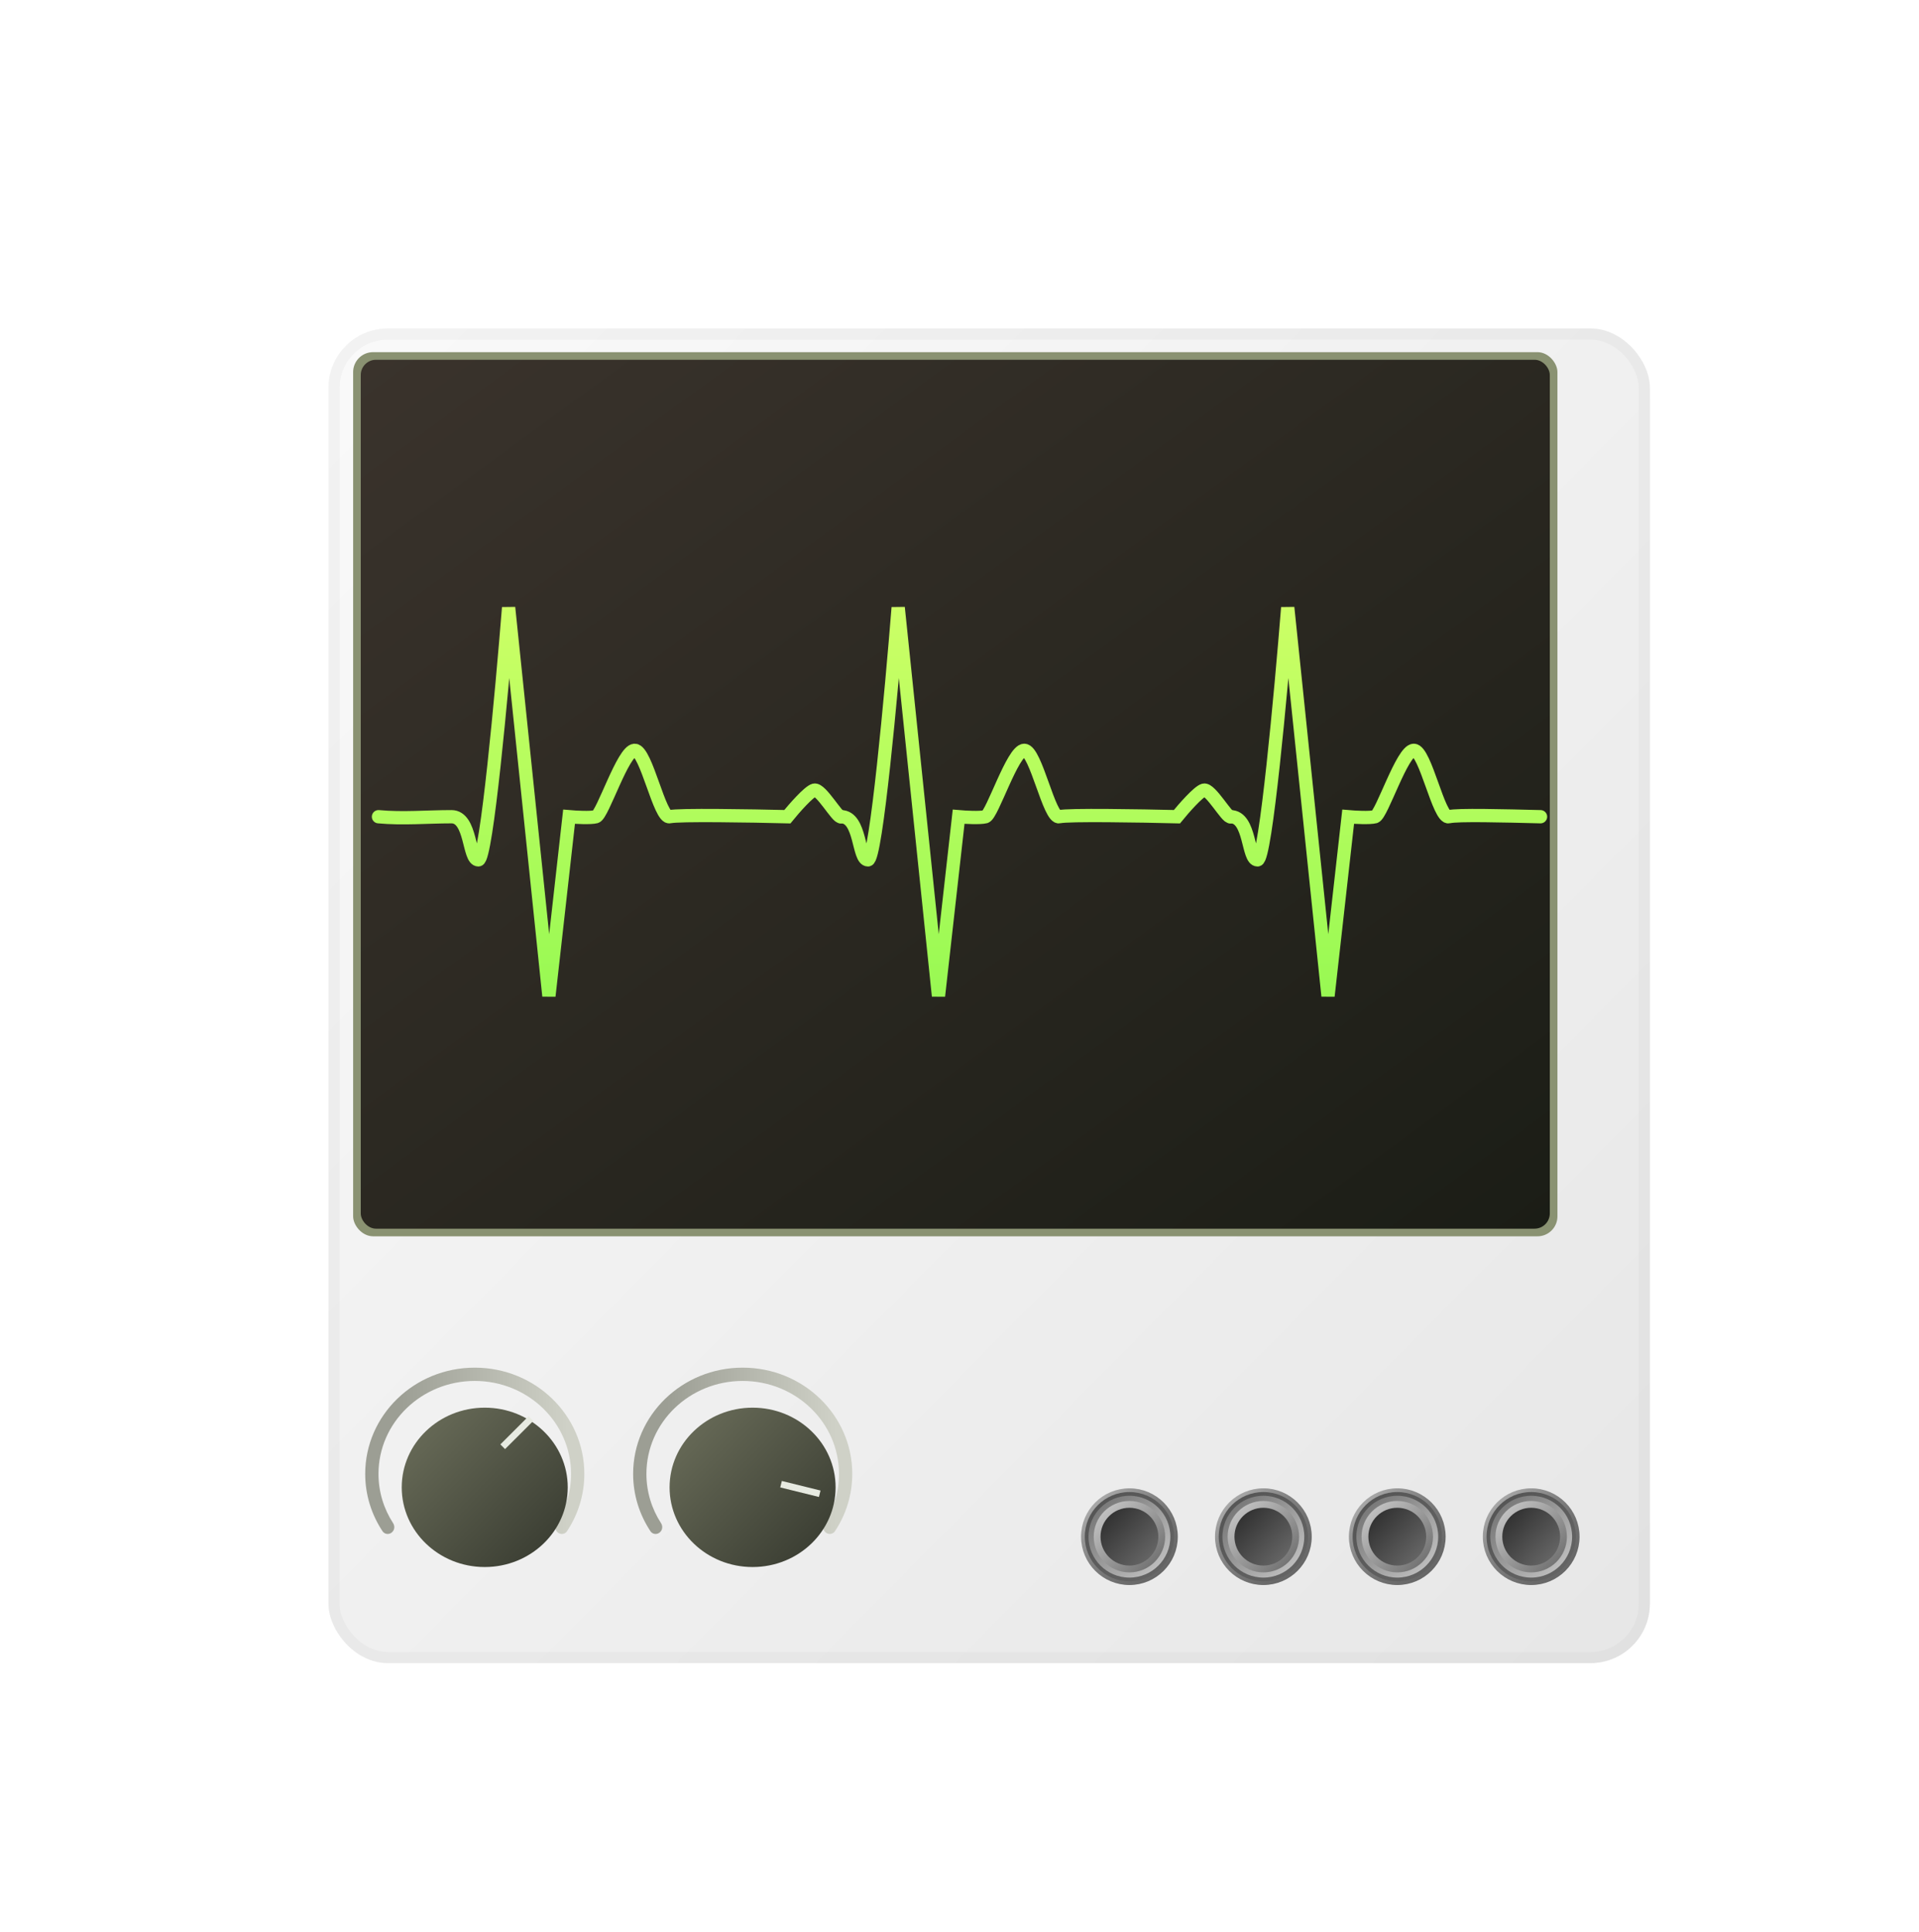 <svg fill="none" height="291" viewBox="0 0 289 291" width="289" xmlns="http://www.w3.org/2000/svg" xmlns:xlink="http://www.w3.org/1999/xlink"><filter id="a" color-interpolation-filters="sRGB" filterUnits="userSpaceOnUse" height="290.385" width="288.385" x=".307" y=".307"><feFlood flood-opacity="0" result="BackgroundImageFix"/><feColorMatrix in="SourceAlpha" result="hardAlpha" type="matrix" values="0 0 0 0 0 0 0 0 0 0 0 0 0 0 0 0 0 0 127 0"/><feOffset dx="11.173" dy="11.173"/><feGaussianBlur stdDeviation="16.76"/><feComposite in2="hardAlpha" operator="out"/><feColorMatrix type="matrix" values="0 0 0 0 0.824 0 0 0 0 0.824 0 0 0 0 0.824 0 0 0 1 0"/><feBlend in2="BackgroundImageFix" mode="normal" result="effect1_dropShadow_476_10117"/><feColorMatrix in="SourceAlpha" result="hardAlpha" type="matrix" values="0 0 0 0 0 0 0 0 0 0 0 0 0 0 0 0 0 0 127 0"/><feOffset dx="-11.173" dy="-11.173"/><feGaussianBlur stdDeviation="16.76"/><feComposite in2="hardAlpha" operator="out"/><feColorMatrix type="matrix" values="0 0 0 0 1 0 0 0 0 1 0 0 0 0 1 0 0 0 1 0"/><feBlend in2="effect1_dropShadow_476_10117" mode="normal" result="effect2_dropShadow_476_10117"/><feColorMatrix in="SourceAlpha" result="hardAlpha" type="matrix" values="0 0 0 0 0 0 0 0 0 0 0 0 0 0 0 0 0 0 127 0"/><feOffset dx="4.469" dy="4.469"/><feGaussianBlur stdDeviation="4.469"/><feComposite in2="hardAlpha" operator="out"/><feColorMatrix type="matrix" values="0 0 0 0 0.5 0 0 0 0 0.5 0 0 0 0 0.5 0 0 0 0.2 0"/><feBlend in2="effect2_dropShadow_476_10117" mode="normal" result="effect3_dropShadow_476_10117"/><feBlend in="SourceGraphic" in2="effect3_dropShadow_476_10117" mode="normal" result="shape"/></filter><filter id="b" color-interpolation-filters="sRGB" filterUnits="userSpaceOnUse" height="211.024" width="259.235" x="14.247" y="14.1"><feFlood flood-opacity="0" result="BackgroundImageFix"/><feColorMatrix in="SourceAlpha" result="hardAlpha" type="matrix" values="0 0 0 0 0 0 0 0 0 0 0 0 0 0 0 0 0 0 127 0"/><feOffset dx="9.734" dy="9.734"/><feGaussianBlur stdDeviation="14.601"/><feComposite in2="hardAlpha" operator="out"/><feColorMatrix type="matrix" values="0 0 0 0 0.824 0 0 0 0 0.824 0 0 0 0 0.824 0 0 0 0.5 0"/><feBlend in2="BackgroundImageFix" mode="normal" result="effect1_dropShadow_476_10117"/><feColorMatrix in="SourceAlpha" result="hardAlpha" type="matrix" values="0 0 0 0 0 0 0 0 0 0 0 0 0 0 0 0 0 0 127 0"/><feOffset dx="-9.734" dy="-9.734"/><feGaussianBlur stdDeviation="14.601"/><feComposite in2="hardAlpha" operator="out"/><feColorMatrix type="matrix" values="0 0 0 0 1 0 0 0 0 1 0 0 0 0 1 0 0 0 0.5 0"/><feBlend in2="effect1_dropShadow_476_10117" mode="normal" result="effect2_dropShadow_476_10117"/><feBlend in="SourceGraphic" in2="effect2_dropShadow_476_10117" mode="normal" result="shape"/></filter><filter id="c" color-interpolation-filters="sRGB" filterUnits="userSpaceOnUse" height="140.859" width="189.07" x="49.33" y="49.182"><feFlood flood-opacity="0" result="BackgroundImageFix"/><feBlend in="SourceGraphic" in2="BackgroundImageFix" mode="normal" result="shape"/><feColorMatrix in="SourceAlpha" result="hardAlpha" type="matrix" values="0 0 0 0 0 0 0 0 0 0 0 0 0 0 0 0 0 0 127 0"/><feOffset dx="5" dy="5"/><feGaussianBlur stdDeviation="15"/><feComposite in2="hardAlpha" k2="-1" k3="1" operator="arithmetic"/><feColorMatrix type="matrix" values="0 0 0 0 0 0 0 0 0 0 0 0 0 0 0 0 0 0 0.5 0"/><feBlend in2="shape" mode="normal" result="effect1_innerShadow_476_10117"/><feColorMatrix in="SourceAlpha" result="hardAlpha" type="matrix" values="0 0 0 0 0 0 0 0 0 0 0 0 0 0 0 0 0 0 127 0"/><feOffset dx="-5" dy="-5"/><feGaussianBlur stdDeviation="15"/><feComposite in2="hardAlpha" k2="-1" k3="1" operator="arithmetic"/><feColorMatrix type="matrix" values="0 0 0 0 0 0 0 0 0 0 0 0 0 0 0 0 0 0 0.5 0"/><feBlend in2="effect1_innerShadow_476_10117" mode="normal" result="effect2_innerShadow_476_10117"/></filter><filter id="d" color-interpolation-filters="sRGB" filterUnits="userSpaceOnUse" height="21.401" width="21.401" x="158.327" y="219.663"><feFlood flood-opacity="0" result="BackgroundImageFix"/><feColorMatrix in="SourceAlpha" result="hardAlpha" type="matrix" values="0 0 0 0 0 0 0 0 0 0 0 0 0 0 0 0 0 0 127 0"/><feOffset dx="-.112" dy="-.112"/><feGaussianBlur stdDeviation="1.12"/><feComposite in2="hardAlpha" operator="out"/><feColorMatrix type="matrix" values="0 0 0 0 0.57 0 0 0 0 0.57 0 0 0 0 0.57 0 0 0 0.5 0"/><feBlend in2="BackgroundImageFix" mode="normal" result="effect1_dropShadow_476_10117"/><feColorMatrix in="SourceAlpha" result="hardAlpha" type="matrix" values="0 0 0 0 0 0 0 0 0 0 0 0 0 0 0 0 0 0 127 0"/><feOffset dx="2.241" dy="2.241"/><feGaussianBlur stdDeviation="1.12"/><feComposite in2="hardAlpha" operator="out"/><feColorMatrix type="matrix" values="0 0 0 0 1 0 0 0 0 1 0 0 0 0 1 0 0 0 1 0"/><feBlend in2="effect1_dropShadow_476_10117" mode="normal" result="effect2_dropShadow_476_10117"/><feBlend in="SourceGraphic" in2="effect2_dropShadow_476_10117" mode="normal" result="shape"/></filter><filter id="e" color-interpolation-filters="sRGB" filterUnits="userSpaceOnUse" height="21.401" width="21.401" x="178.497" y="219.663"><feFlood flood-opacity="0" result="BackgroundImageFix"/><feColorMatrix in="SourceAlpha" result="hardAlpha" type="matrix" values="0 0 0 0 0 0 0 0 0 0 0 0 0 0 0 0 0 0 127 0"/><feOffset dx="-.112" dy="-.112"/><feGaussianBlur stdDeviation="1.12"/><feComposite in2="hardAlpha" operator="out"/><feColorMatrix type="matrix" values="0 0 0 0 0.57 0 0 0 0 0.57 0 0 0 0 0.57 0 0 0 0.5 0"/><feBlend in2="BackgroundImageFix" mode="normal" result="effect1_dropShadow_476_10117"/><feColorMatrix in="SourceAlpha" result="hardAlpha" type="matrix" values="0 0 0 0 0 0 0 0 0 0 0 0 0 0 0 0 0 0 127 0"/><feOffset dx="2.241" dy="2.241"/><feGaussianBlur stdDeviation="1.12"/><feComposite in2="hardAlpha" operator="out"/><feColorMatrix type="matrix" values="0 0 0 0 1 0 0 0 0 1 0 0 0 0 1 0 0 0 1 0"/><feBlend in2="effect1_dropShadow_476_10117" mode="normal" result="effect2_dropShadow_476_10117"/><feBlend in="SourceGraphic" in2="effect2_dropShadow_476_10117" mode="normal" result="shape"/></filter><filter id="f" color-interpolation-filters="sRGB" filterUnits="userSpaceOnUse" height="21.401" width="21.401" x="198.663" y="219.663"><feFlood flood-opacity="0" result="BackgroundImageFix"/><feColorMatrix in="SourceAlpha" result="hardAlpha" type="matrix" values="0 0 0 0 0 0 0 0 0 0 0 0 0 0 0 0 0 0 127 0"/><feOffset dx="-.112" dy="-.112"/><feGaussianBlur stdDeviation="1.12"/><feComposite in2="hardAlpha" operator="out"/><feColorMatrix type="matrix" values="0 0 0 0 0.57 0 0 0 0 0.57 0 0 0 0 0.57 0 0 0 0.5 0"/><feBlend in2="BackgroundImageFix" mode="normal" result="effect1_dropShadow_476_10117"/><feColorMatrix in="SourceAlpha" result="hardAlpha" type="matrix" values="0 0 0 0 0 0 0 0 0 0 0 0 0 0 0 0 0 0 127 0"/><feOffset dx="2.241" dy="2.241"/><feGaussianBlur stdDeviation="1.12"/><feComposite in2="hardAlpha" operator="out"/><feColorMatrix type="matrix" values="0 0 0 0 1 0 0 0 0 1 0 0 0 0 1 0 0 0 1 0"/><feBlend in2="effect1_dropShadow_476_10117" mode="normal" result="effect2_dropShadow_476_10117"/><feBlend in="SourceGraphic" in2="effect2_dropShadow_476_10117" mode="normal" result="shape"/></filter><filter id="g" color-interpolation-filters="sRGB" filterUnits="userSpaceOnUse" height="21.401" width="21.401" x="218.831" y="219.663"><feFlood flood-opacity="0" result="BackgroundImageFix"/><feColorMatrix in="SourceAlpha" result="hardAlpha" type="matrix" values="0 0 0 0 0 0 0 0 0 0 0 0 0 0 0 0 0 0 127 0"/><feOffset dx="-.112" dy="-.112"/><feGaussianBlur stdDeviation="1.12"/><feComposite in2="hardAlpha" operator="out"/><feColorMatrix type="matrix" values="0 0 0 0 0.57 0 0 0 0 0.57 0 0 0 0 0.57 0 0 0 0.5 0"/><feBlend in2="BackgroundImageFix" mode="normal" result="effect1_dropShadow_476_10117"/><feColorMatrix in="SourceAlpha" result="hardAlpha" type="matrix" values="0 0 0 0 0 0 0 0 0 0 0 0 0 0 0 0 0 0 127 0"/><feOffset dx="2.241" dy="2.241"/><feGaussianBlur stdDeviation="1.12"/><feComposite in2="hardAlpha" operator="out"/><feColorMatrix type="matrix" values="0 0 0 0 1 0 0 0 0 1 0 0 0 0 1 0 0 0 1 0"/><feBlend in2="effect1_dropShadow_476_10117" mode="normal" result="effect2_dropShadow_476_10117"/><feBlend in="SourceGraphic" in2="effect2_dropShadow_476_10117" mode="normal" result="shape"/></filter><filter id="h" color-interpolation-filters="sRGB" filterUnits="userSpaceOnUse" height="26.049" width="33" x="55" y="205.473"><feFlood flood-opacity="0" result="BackgroundImageFix"/><feBlend in="SourceGraphic" in2="BackgroundImageFix" mode="normal" result="shape"/><feColorMatrix in="SourceAlpha" result="hardAlpha" type="matrix" values="0 0 0 0 0 0 0 0 0 0 0 0 0 0 0 0 0 0 127 0"/><feOffset dy=".5"/><feGaussianBlur stdDeviation=".5"/><feComposite in2="hardAlpha" k2="-1" k3="1" operator="arithmetic"/><feColorMatrix type="matrix" values="0 0 0 0 0 0 0 0 0 0 0 0 0 0 0 0 0 0 0.25 0"/><feBlend in2="shape" mode="normal" result="effect1_innerShadow_476_10117"/><feColorMatrix in="SourceAlpha" result="hardAlpha" type="matrix" values="0 0 0 0 0 0 0 0 0 0 0 0 0 0 0 0 0 0 127 0"/><feOffset dy="-.5"/><feGaussianBlur stdDeviation=".5"/><feComposite in2="hardAlpha" k2="-1" k3="1" operator="arithmetic"/><feColorMatrix type="matrix" values="0 0 0 0 1 0 0 0 0 1 0 0 0 0 1 0 0 0 0.5 0"/><feBlend in2="effect1_innerShadow_476_10117" mode="normal" result="effect2_innerShadow_476_10117"/></filter><filter id="i" color-interpolation-filters="sRGB" filterUnits="userSpaceOnUse" height="28" width="29" x="57.5" y="209"><feFlood flood-opacity="0" result="BackgroundImageFix"/><feColorMatrix in="SourceAlpha" result="hardAlpha" type="matrix" values="0 0 0 0 0 0 0 0 0 0 0 0 0 0 0 0 0 0 127 0"/><feOffset dx=".5" dy="1"/><feGaussianBlur stdDeviation="1"/><feComposite in2="hardAlpha" operator="out"/><feColorMatrix type="matrix" values="0 0 0 0 0.259 0 0 0 0 0.294 0 0 0 0 0.09 0 0 0 0.2 0"/><feBlend in2="BackgroundImageFix" mode="normal" result="effect1_dropShadow_476_10117"/><feBlend in="SourceGraphic" in2="effect1_dropShadow_476_10117" mode="normal" result="shape"/><feColorMatrix in="SourceAlpha" result="hardAlpha" type="matrix" values="0 0 0 0 0 0 0 0 0 0 0 0 0 0 0 0 0 0 127 0"/><feOffset dx="1" dy="1"/><feGaussianBlur stdDeviation="2"/><feComposite in2="hardAlpha" k2="-1" k3="1" operator="arithmetic"/><feColorMatrix type="matrix" values="0 0 0 0 1 0 0 0 0 1 0 0 0 0 1 0 0 0 0.1 0"/><feBlend in2="shape" mode="normal" result="effect2_innerShadow_476_10117"/></filter><filter id="j" color-interpolation-filters="sRGB" filterUnits="userSpaceOnUse" height="26.049" width="33" x="95.35" y="205.473"><feFlood flood-opacity="0" result="BackgroundImageFix"/><feBlend in="SourceGraphic" in2="BackgroundImageFix" mode="normal" result="shape"/><feColorMatrix in="SourceAlpha" result="hardAlpha" type="matrix" values="0 0 0 0 0 0 0 0 0 0 0 0 0 0 0 0 0 0 127 0"/><feOffset dy=".5"/><feGaussianBlur stdDeviation=".5"/><feComposite in2="hardAlpha" k2="-1" k3="1" operator="arithmetic"/><feColorMatrix type="matrix" values="0 0 0 0 0 0 0 0 0 0 0 0 0 0 0 0 0 0 0.25 0"/><feBlend in2="shape" mode="normal" result="effect1_innerShadow_476_10117"/><feColorMatrix in="SourceAlpha" result="hardAlpha" type="matrix" values="0 0 0 0 0 0 0 0 0 0 0 0 0 0 0 0 0 0 127 0"/><feOffset dy="-.5"/><feGaussianBlur stdDeviation=".5"/><feComposite in2="hardAlpha" k2="-1" k3="1" operator="arithmetic"/><feColorMatrix type="matrix" values="0 0 0 0 1 0 0 0 0 1 0 0 0 0 1 0 0 0 0.5 0"/><feBlend in2="effect1_innerShadow_476_10117" mode="normal" result="effect2_innerShadow_476_10117"/></filter><filter id="k" color-interpolation-filters="sRGB" filterUnits="userSpaceOnUse" height="28" width="29" x="97.84" y="209"><feFlood flood-opacity="0" result="BackgroundImageFix"/><feColorMatrix in="SourceAlpha" result="hardAlpha" type="matrix" values="0 0 0 0 0 0 0 0 0 0 0 0 0 0 0 0 0 0 127 0"/><feOffset dx=".5" dy="1"/><feGaussianBlur stdDeviation="1"/><feComposite in2="hardAlpha" operator="out"/><feColorMatrix type="matrix" values="0 0 0 0 0.259 0 0 0 0 0.294 0 0 0 0 0.09 0 0 0 0.2 0"/><feBlend in2="BackgroundImageFix" mode="normal" result="effect1_dropShadow_476_10117"/><feBlend in="SourceGraphic" in2="effect1_dropShadow_476_10117" mode="normal" result="shape"/><feColorMatrix in="SourceAlpha" result="hardAlpha" type="matrix" values="0 0 0 0 0 0 0 0 0 0 0 0 0 0 0 0 0 0 127 0"/><feOffset dx="1" dy="1"/><feGaussianBlur stdDeviation="2"/><feComposite in2="hardAlpha" k2="-1" k3="1" operator="arithmetic"/><feColorMatrix type="matrix" values="0 0 0 0 1 0 0 0 0 1 0 0 0 0 1 0 0 0 0.1 0"/><feBlend in2="shape" mode="normal" result="effect2_innerShadow_476_10117"/></filter><filter id="l" color-interpolation-filters="sRGB" filterUnits="userSpaceOnUse" height="76.715" width="89.666" x="47" y="82.397"><feFlood flood-opacity="0" result="BackgroundImageFix"/><feColorMatrix in="SourceAlpha" result="hardAlpha" type="matrix" values="0 0 0 0 0 0 0 0 0 0 0 0 0 0 0 0 0 0 127 0"/><feOffset dy="1"/><feGaussianBlur stdDeviation="4.5"/><feComposite in2="hardAlpha" operator="out"/><feColorMatrix type="matrix" values="0 0 0 0 0.597 0 0 0 0 0.977 0 0 0 0 0.326 0 0 0 0.5 0"/><feBlend in2="BackgroundImageFix" mode="normal" result="effect1_dropShadow_476_10117"/><feBlend in="SourceGraphic" in2="effect1_dropShadow_476_10117" mode="normal" result="shape"/></filter><filter id="m" color-interpolation-filters="sRGB" filterUnits="userSpaceOnUse" height="76.715" width="78.668" x="116.668" y="82.397"><feFlood flood-opacity="0" result="BackgroundImageFix"/><feColorMatrix in="SourceAlpha" result="hardAlpha" type="matrix" values="0 0 0 0 0 0 0 0 0 0 0 0 0 0 0 0 0 0 127 0"/><feOffset dy="1"/><feGaussianBlur stdDeviation="4.5"/><feComposite in2="hardAlpha" operator="out"/><feColorMatrix type="matrix" values="0 0 0 0 0.597 0 0 0 0 0.977 0 0 0 0 0.326 0 0 0 0.5 0"/><feBlend in2="BackgroundImageFix" mode="normal" result="effect1_dropShadow_476_10117"/><feBlend in="SourceGraphic" in2="effect1_dropShadow_476_10117" mode="normal" result="shape"/></filter><filter id="n" color-interpolation-filters="sRGB" filterUnits="userSpaceOnUse" height="76.715" width="66.668" x="175.332" y="82.397"><feFlood flood-opacity="0" result="BackgroundImageFix"/><feColorMatrix in="SourceAlpha" result="hardAlpha" type="matrix" values="0 0 0 0 0 0 0 0 0 0 0 0 0 0 0 0 0 0 127 0"/><feOffset dy="1"/><feGaussianBlur stdDeviation="4.5"/><feComposite in2="hardAlpha" operator="out"/><feColorMatrix type="matrix" values="0 0 0 0 0.597 0 0 0 0 0.977 0 0 0 0 0.326 0 0 0 0.5 0"/><feBlend in2="BackgroundImageFix" mode="normal" result="effect1_dropShadow_476_10117"/><feBlend in="SourceGraphic" in2="effect1_dropShadow_476_10117" mode="normal" result="shape"/></filter><linearGradient id="o" gradientUnits="userSpaceOnUse" x1="45" x2="245.99" y1="45" y2="243.99"><stop offset="0" stop-color="#fff"/><stop offset="1" stop-color="#d9d9d9"/></linearGradient><linearGradient id="p" gradientUnits="userSpaceOnUse" x1="54.33" x2="179.006" y1="54.182" y2="224.79"><stop offset="0" stop-color="#3a332c"/><stop offset="1" stop-color="#1b1d16"/></linearGradient><linearGradient id="q"><stop offset="0" stop-color="#cdcdcd"/><stop offset="1" stop-color="#676767"/></linearGradient><linearGradient id="r" gradientUnits="userSpaceOnUse" x1="174.582" x2="161.156" xlink:href="#q" y1="235.918" y2="222.492"/><linearGradient id="s"><stop offset="0" stop-opacity=".2"/><stop offset="1" stop-color="#666"/></linearGradient><linearGradient id="t" gradientUnits="userSpaceOnUse" x1="161.156" x2="174.582" xlink:href="#s" y1="222.492" y2="235.918"/><linearGradient id="u"><stop offset="0" stop-color="#676767"/><stop offset="1" stop-color="#cdcdcd"/></linearGradient><linearGradient id="v" gradientUnits="userSpaceOnUse" x1="173.137" x2="162.809" xlink:href="#u" y1="234.473" y2="224.145"/><linearGradient id="w"><stop offset="0" stop-color="#676767"/><stop offset="1" stop-color="#323232"/></linearGradient><linearGradient id="x" gradientUnits="userSpaceOnUse" x1="171.586" x2="164.615" xlink:href="#w" y1="232.665" y2="226.21"/><linearGradient id="y" gradientUnits="userSpaceOnUse" x1="194.752" x2="181.325" xlink:href="#q" y1="235.918" y2="222.492"/><linearGradient id="z" gradientUnits="userSpaceOnUse" x1="181.325" x2="194.752" xlink:href="#s" y1="222.492" y2="235.918"/><linearGradient id="A" gradientUnits="userSpaceOnUse" x1="193.307" x2="182.979" xlink:href="#u" y1="234.473" y2="224.145"/><linearGradient id="B" gradientUnits="userSpaceOnUse" x1="191.756" x2="184.785" xlink:href="#w" y1="232.665" y2="226.21"/><linearGradient id="C" gradientUnits="userSpaceOnUse" x1="214.918" x2="201.491" xlink:href="#q" y1="235.918" y2="222.492"/><linearGradient id="D" gradientUnits="userSpaceOnUse" x1="201.491" x2="214.918" xlink:href="#s" y1="222.492" y2="235.918"/><linearGradient id="E" gradientUnits="userSpaceOnUse" x1="213.473" x2="203.145" xlink:href="#u" y1="234.473" y2="224.145"/><linearGradient id="F" gradientUnits="userSpaceOnUse" x1="211.922" x2="204.951" xlink:href="#w" y1="232.665" y2="226.21"/><linearGradient id="G" gradientUnits="userSpaceOnUse" x1="235.086" x2="221.659" xlink:href="#q" y1="235.918" y2="222.492"/><linearGradient id="H" gradientUnits="userSpaceOnUse" x1="221.659" x2="235.086" xlink:href="#s" y1="222.492" y2="235.918"/><linearGradient id="I" gradientUnits="userSpaceOnUse" x1="233.641" x2="223.313" xlink:href="#u" y1="234.473" y2="224.145"/><linearGradient id="J" gradientUnits="userSpaceOnUse" x1="232.09" x2="225.119" xlink:href="#w" y1="232.665" y2="226.21"/><linearGradient id="K"><stop offset="0" stop-color="#9c9e94"/><stop offset="1" stop-color="#cfd1c7"/></linearGradient><linearGradient id="L" gradientUnits="userSpaceOnUse" x1="60" x2="85.5" xlink:href="#K" y1="231.193" y2="231.193"/><linearGradient id="M"><stop offset="0" stop-color="#6d705c"/><stop offset="1" stop-color="#35382e"/></linearGradient><linearGradient id="N" gradientUnits="userSpaceOnUse" x1="59.189" x2="84.022" xlink:href="#M" y1="209.633" y2="233.805"/><linearGradient id="O" gradientUnits="userSpaceOnUse" x1="100.35" x2="125.85" xlink:href="#K" y1="231.193" y2="231.193"/><linearGradient id="P" gradientUnits="userSpaceOnUse" x1="99.529" x2="124.361" xlink:href="#M" y1="209.633" y2="233.805"/><linearGradient id="Q"><stop offset="0" stop-color="#cf6"/><stop offset="1" stop-color="#98f953"/></linearGradient><linearGradient id="R" gradientUnits="userSpaceOnUse" x1="91.833" x2="91.833" xlink:href="#Q" y1="90.5" y2="149"/><linearGradient id="S" gradientUnits="userSpaceOnUse" x1="156.002" x2="156.002" xlink:href="#Q" y1="90.5" y2="149"/><linearGradient id="T" gradientUnits="userSpaceOnUse" x1="208.666" x2="208.666" xlink:href="#Q" y1="90.5" y2="149"/><g filter="url(#a)"><rect fill="#f5f5f5" height="201" rx="8.939" width="199" x="45" y="45"/><rect fill="url(#o)" fill-opacity=".5" height="201" rx="8.939" width="199" x="45" y="45"/><rect height="199.324" rx="8.101" stroke="#b3b3b3" stroke-opacity=".1" stroke-width="1.676" width="197.324" x="45.838" y="45.838"/></g><g filter="url(#b)"><rect fill="#8a9272" height="133.155" rx="3" width="181.366" x="53.182" y="53.035"/></g><g filter="url(#c)"><rect fill="url(#p)" height="130.859" rx="2.296" width="179.07" x="54.33" y="54.182"/></g><g filter="url(#d)"><circle cx="167.963" cy="229.299" fill="url(#r)" r="6.723" stroke="url(#t)" stroke-width="1.12"/><circle cx="167.964" cy="229.3" fill="url(#v)" r="5.378"/><circle cx="167.963" cy="229.299" fill="url(#x)" r="4.353"/></g><g filter="url(#e)"><circle cx="188.133" cy="229.299" fill="url(#y)" r="6.723" stroke="url(#z)" stroke-width="1.12"/><circle cx="188.134" cy="229.3" fill="url(#A)" r="5.378"/><circle cx="188.133" cy="229.299" fill="url(#B)" r="4.353"/></g><g filter="url(#f)"><circle cx="208.299" cy="229.299" fill="url(#C)" r="6.723" stroke="url(#D)" stroke-width="1.12"/><circle cx="208.3" cy="229.3" fill="url(#E)" r="5.378"/><circle cx="208.299" cy="229.299" fill="url(#F)" r="4.353"/></g><g filter="url(#g)"><circle cx="228.467" cy="229.299" fill="url(#G)" r="6.723" stroke="url(#H)" stroke-width="1.12"/><circle cx="228.468" cy="229.3" fill="url(#I)" r="5.378"/><circle cx="228.467" cy="229.299" fill="url(#J)" r="4.353"/></g><g filter="url(#h)"><path d="m71.5 205.973c9.113 0 16.5 7.163 16.5 16 0 3.179-.957 6.14-2.606 8.63-.401.606-1.282.537-1.641-.095-.199-.349-.173-.781.046-1.119 1.394-2.15 2.201-4.692 2.201-7.416 0-7.732-6.492-14-14.5-14s-14.5 6.268-14.5 14c0 2.724.806 5.266 2.2 7.416.219.338.244.77.046 1.119-.359.632-1.24.701-1.641.095-1.648-2.49-2.605-5.452-2.605-8.63 0-8.837 7.387-16 16.5-16z" fill="url(#L)"/></g><g filter="url(#i)"><ellipse cx="71.5" cy="222" fill="url(#N)" rx="12.5" ry="12"/></g><path d="m79.639 213.168h1v6h-1z" fill="#e7eae1" transform="matrix(.707 .708 -.708 .707 174.219 6.196)"/><g filter="url(#j)"><path d="m111.85 205.973c9.112 0 16.5 7.163 16.5 16 0 3.179-.957 6.14-2.606 8.63-.401.606-1.282.537-1.641-.095-.199-.349-.173-.781.045-1.119 1.395-2.15 2.202-4.692 2.202-7.416 0-7.732-6.492-14-14.5-14-8.009 0-14.5 6.268-14.5 14 0 2.724.806 5.266 2.2 7.416.219.338.244.77.046 1.119-.359.632-1.24.701-1.641.095-1.648-2.49-2.605-5.452-2.605-8.63 0-8.837 7.387-16 16.5-16z" fill="url(#O)"/></g><g filter="url(#k)"><ellipse cx="111.84" cy="222" fill="url(#P)" rx="12.5" ry="12"/></g><path d="m123.607 224.396h1v6h-1z" fill="#e7eae1" transform="matrix(-.24 .971 -.971 -.24 371.125 158.311)"/><g filter="url(#l)"><path d="m126.666 122c-.506.289-3.035-4.268-4.046-4-.809.214-3.035 2.756-4.046 4-5.395-.134-16.488-.322-17.701 0-1.518.402-3.541-10-5.287-10-1.746 0-4.828 9.732-5.84 10-.809.214-3.034.089-4.046 0l-3.035 27-6.069-58.5c-1.012 12.667-3.338 38-4.552 38-1.517 0-1.012-6.5-4.046-6.5-3.667 0-7.311.343-10.999 0" stroke="url(#R)" stroke-linecap="round" stroke-width="2"/></g><g filter="url(#m)"><path d="m126.668 122c3.034 0 2.529 6.5 4.046 6.5 1.214 0 3.54-25.333 4.552-38l6.069 58.5 3.034-27c1.012.089 3.237.214 4.046 0 1.012-.268 4.094-10 5.84-10 1.747 0 3.77 10.402 5.287 10 1.214-.322 12.306-.134 17.701 0 1.012-1.244 3.237-3.786 4.046-4 1.012-.268 3.54 4.289 4.046 4" stroke="url(#S)" stroke-linecap="round" stroke-width="2"/></g><g filter="url(#n)"><path d="m185.332 122c3.035 0 2.529 6.5 4.046 6.5 1.214 0 3.54-25.333 4.552-38l6.069 58.5 3.034-27c1.012.089 3.237.214 4.046 0 1.012-.268 4.094-10 5.84-10 1.747 0 3.77 10.402 5.287 10 1.214-.322 8.399-.134 13.794 0" stroke="url(#T)" stroke-linecap="round" stroke-width="2"/></g></svg>